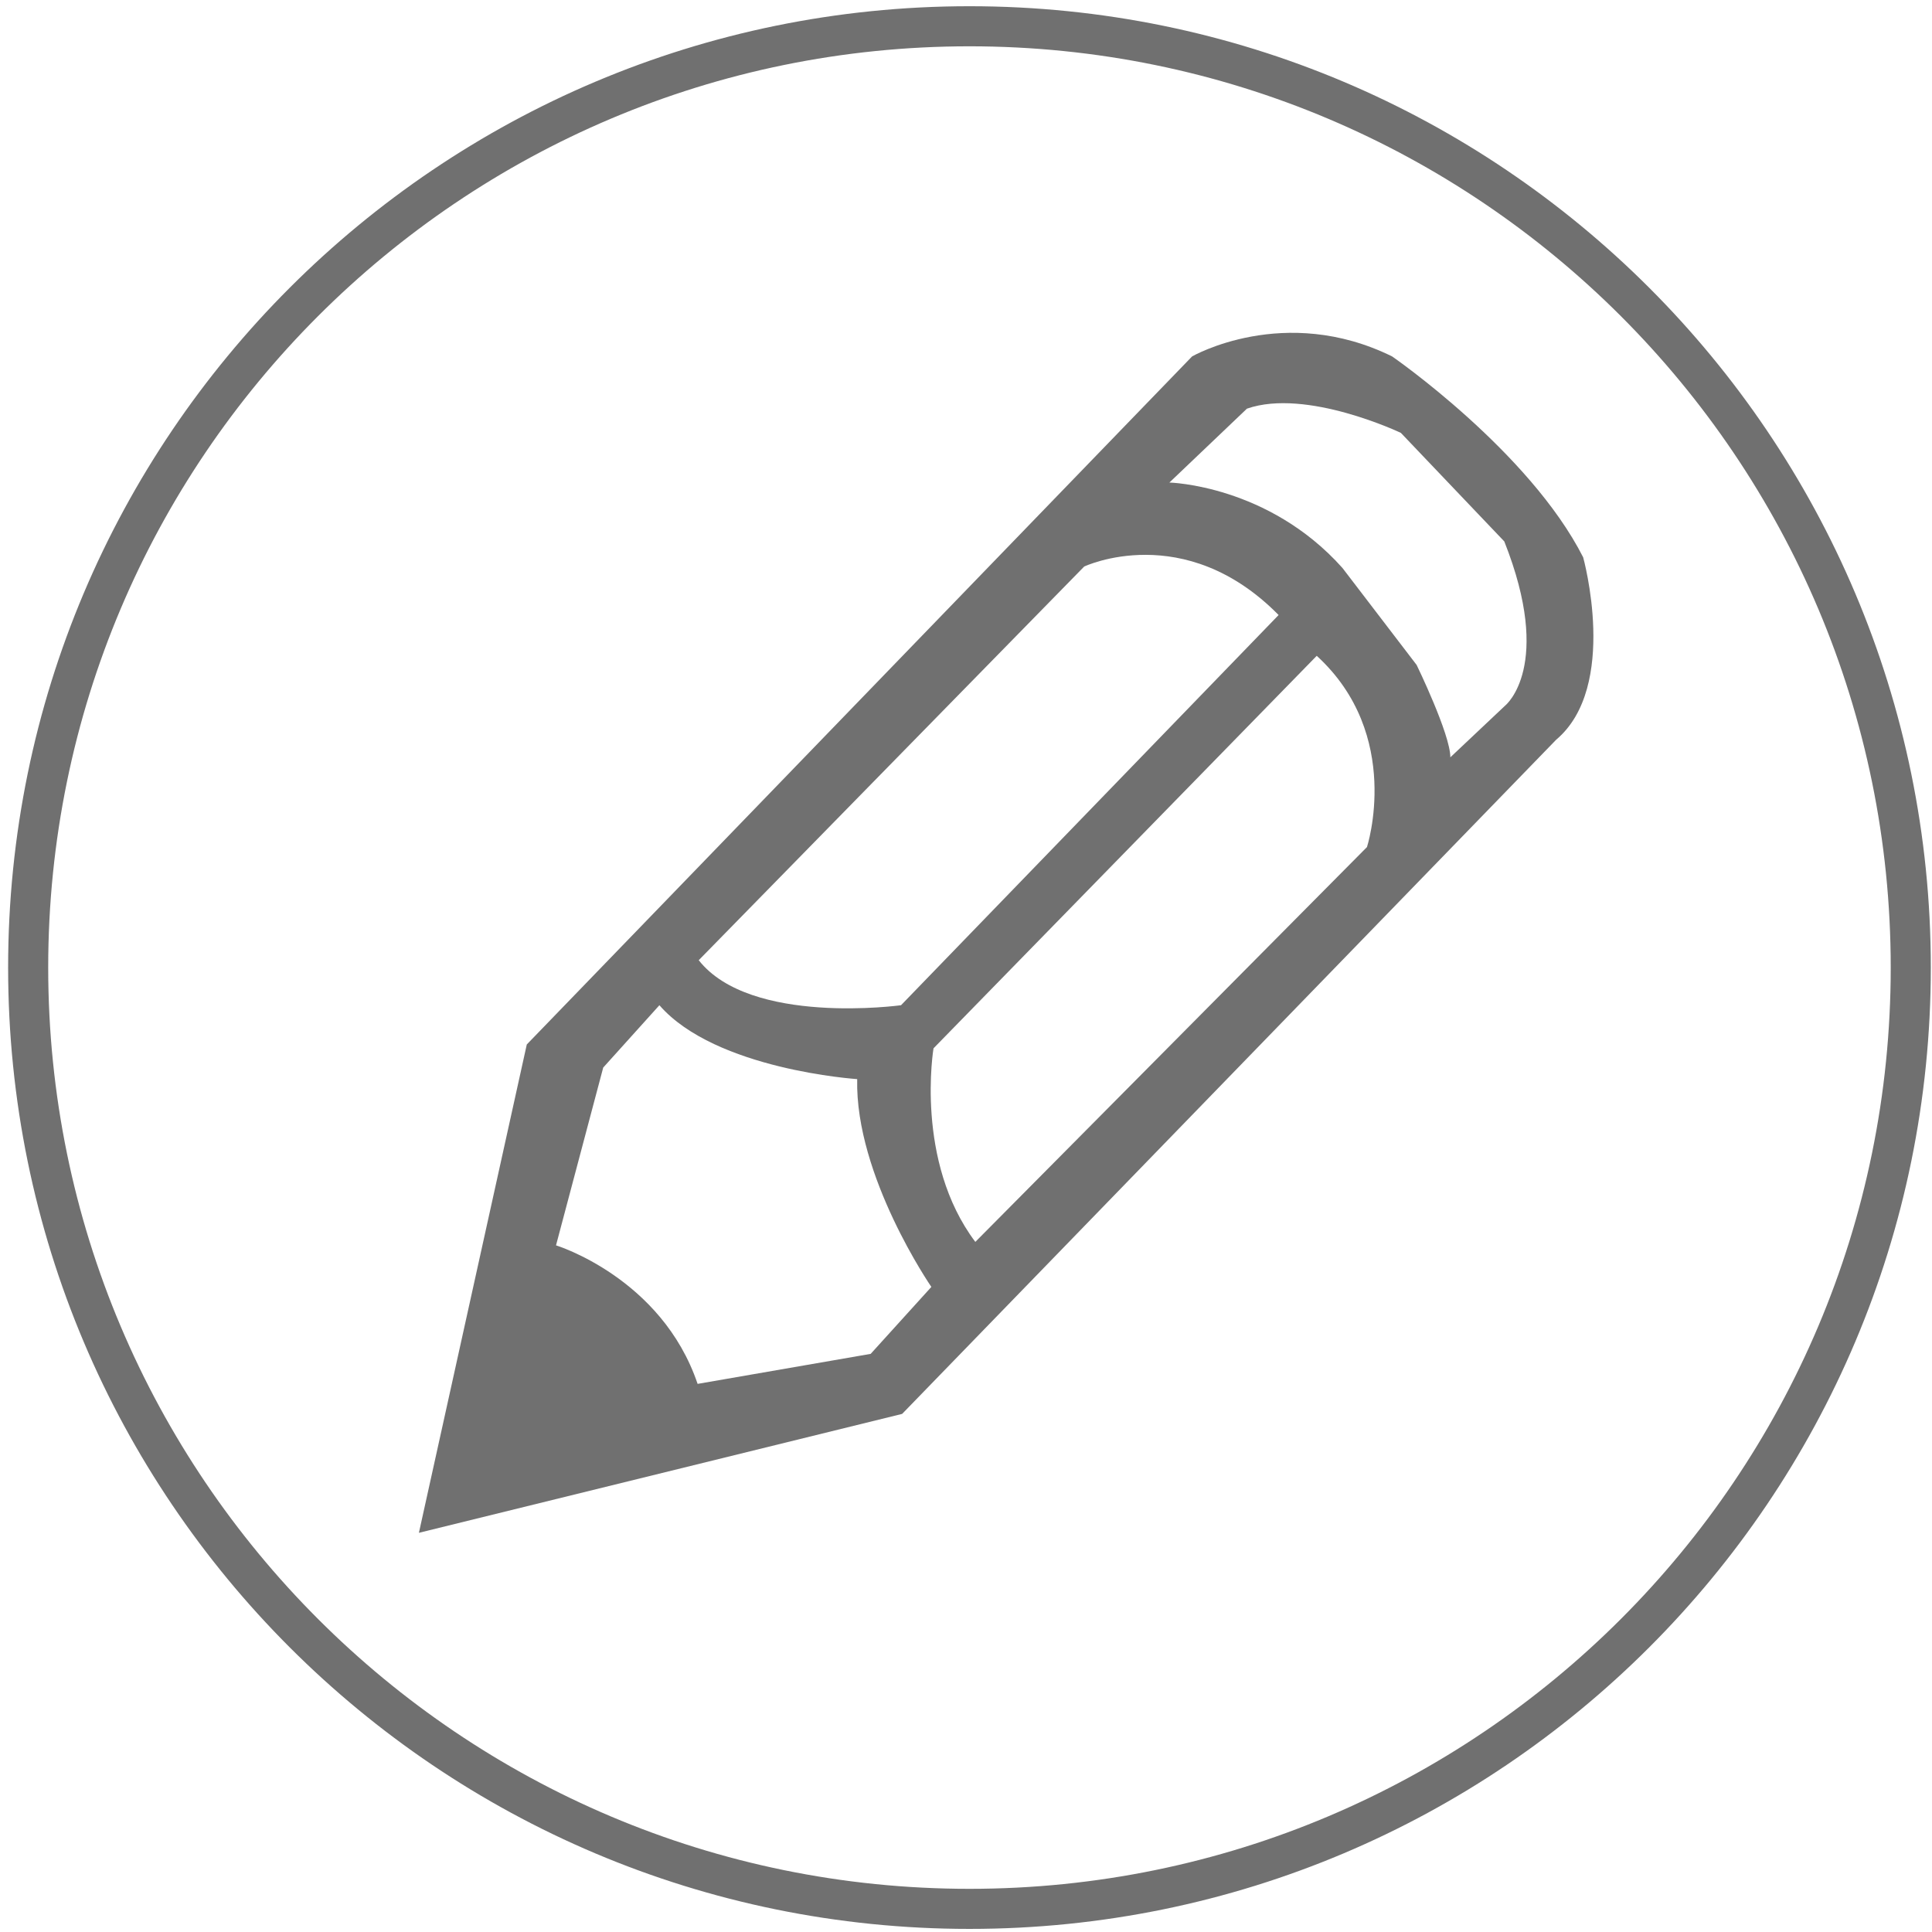 <?xml version="1.0" standalone="no"?><!DOCTYPE svg PUBLIC "-//W3C//DTD SVG 1.1//EN" "http://www.w3.org/Graphics/SVG/1.1/DTD/svg11.dtd"><svg t="1505636142439" class="icon" style="" viewBox="0 0 1024 1024" version="1.1" xmlns="http://www.w3.org/2000/svg" p-id="642" xmlns:xlink="http://www.w3.org/1999/xlink" width="32" height="32"><defs><style type="text/css"></style></defs><path d="M513.836 3.3c-281.405 0-509.529 228.125-509.529 509.531 0 281.405 228.125 509.53 509.529 509.53 281.407 0 509.532-228.125 509.532-509.53C1023.368 231.425 795.243 3.3 513.836 3.3zM513.837 1001.119c-269.674 0-488.288-218.615-488.288-488.288 0-269.674 218.614-488.288 488.288-488.288 269.674 0 488.288 218.614 488.288 488.288C1002.125 782.504 783.511 1001.119 513.837 1001.119z" p-id="643" fill="#707070"></path><path d="M626.951 367.884" p-id="644" fill="#707070"></path><path d="M839.109 295.379c-28.59-56.294-101.258-106.467-101.258-106.467-57.18-28.148-106.023 0-106.023 0L279.21 553.594l-57.18 258.827 256.124-63.026 346.66-357.338C858.171 363.91 839.109 295.379 839.109 295.379zM574.647 300.274c0 0 53.012-25.087 103.046 25.698L477.558 532.789c0 0-79.817 11.015-107.216-23.862L574.647 300.274zM461.475 717.577l-91.727 15.911c-19.06-56.292-75.05-73.425-75.05-73.425l25.017-94.231 29.781-33.043c29.782 34.264 104.832 39.163 104.832 39.163-1.192 51.399 39.312 110.139 39.312 110.139L461.475 717.577zM724.522 448.961 516.944 658.234c-32.238-42.84-22.158-102.604-22.158-102.604L697.898 347.595C743.807 389.608 724.522 448.961 724.522 448.961zM797.901 373.856l-29.187 27.535c0-12.236-17.867-48.95-17.867-48.95l-39.312-51.399c-39.312-44.056-91.729-45.281-91.729-45.281l41.098-39.161c31.568-11.015 81.603 12.85 81.603 12.85l54.8 57.518C823.513 353.05 797.901 373.856 797.901 373.856z" p-id="645" fill="#707070"></path></svg>